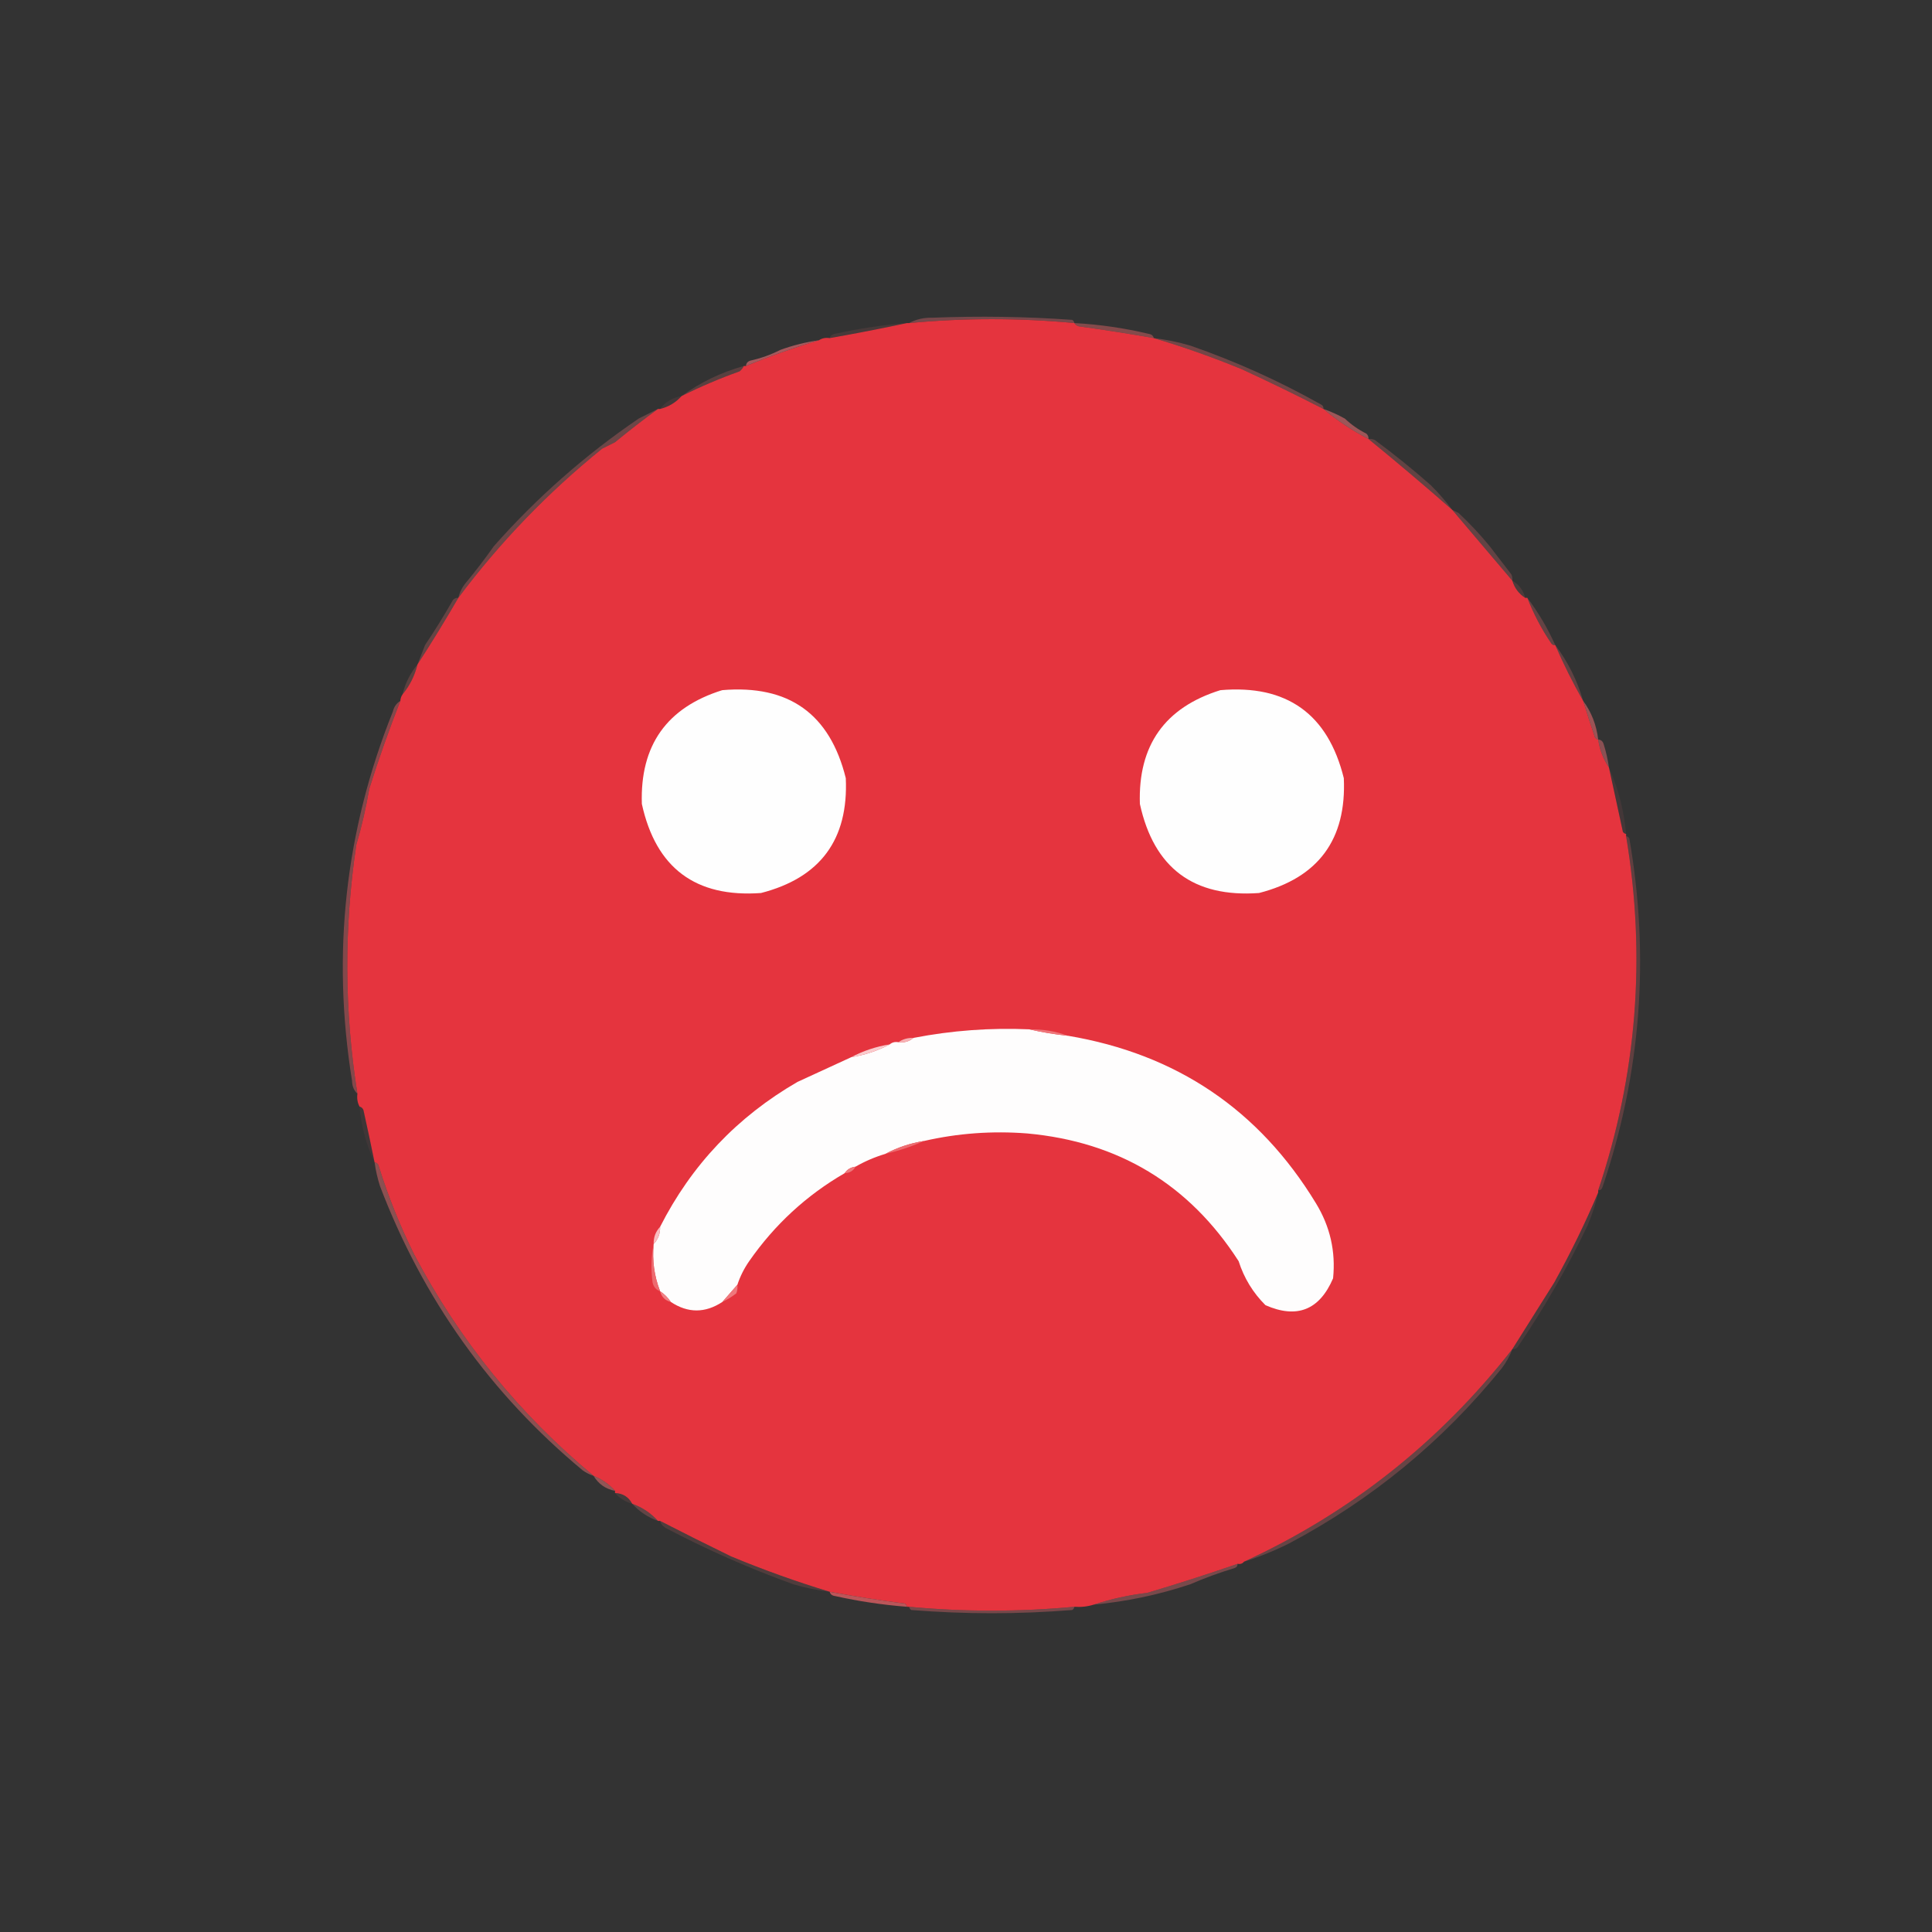 <?xml version="1.0" encoding="UTF-8"?>
<!DOCTYPE svg PUBLIC "-//W3C//DTD SVG 1.1//EN" "http://www.w3.org/Graphics/SVG/1.1/DTD/svg11.dtd">
<svg xmlns="http://www.w3.org/2000/svg" version="1.1" width="900px" height="900px" style="shape-rendering:geometricPrecision; text-rendering:geometricPrecision; image-rendering:optimizeQuality; fill-rule:evenodd; clip-rule:evenodd" xmlns:xlink="http://www.w3.org/1999/xlink">
<rect width="100%" height="100%" fill="#333333" stroke="none"/>
<g><path style="opacity:0.475" fill="#c56065" d="M 500.5,150.5 C 474.824,148.08 449.157,148.08 423.5,150.5C 426.701,148.74 430.367,147.906 434.5,148C 456.19,147.136 477.857,147.47 499.5,149C 500.056,149.383 500.389,149.883 500.5,150.5 Z"/></g>
<g><path style="opacity:1" fill="#e5343e" d="M 500.5,150.5 C 500.918,151.222 501.584,151.722 502.5,152C 514.224,153.621 525.891,155.454 537.5,157.5C 551.333,161.613 565,166.446 578.5,172C 591.271,177.885 603.938,184.052 616.5,190.5C 622.951,195.944 629.951,200.61 637.5,204.5C 650.677,215.26 663.677,226.26 676.5,237.5C 685.869,248.531 695.203,259.531 704.5,270.5C 705.551,273.961 707.551,276.627 710.5,278.5C 710.833,278.5 711.167,278.5 711.5,278.5C 714.36,285.886 718.027,292.886 722.5,299.5C 722.957,300.298 723.624,300.631 724.5,300.5C 728.377,309.468 732.71,318.134 737.5,326.5C 739.222,332.168 741.056,337.835 743,343.5C 743.383,344.056 743.883,344.389 744.5,344.5C 745.214,349.324 746.88,353.658 749.5,357.5C 751.662,367.482 753.828,377.482 756,387.5C 756.383,388.056 756.883,388.389 757.5,388.5C 757.5,388.833 757.5,389.167 757.5,389.5C 766.887,445.671 762.553,500.671 744.5,554.5C 744.5,554.833 744.5,555.167 744.5,555.5C 738.458,569.76 731.625,583.76 724,597.5C 717.478,607.89 710.978,618.223 704.5,628.5C 670.638,671.733 628.971,704.733 579.5,727.5C 578.791,728.404 577.791,728.737 576.5,728.5C 562.598,733.309 548.598,737.809 534.5,742C 525.855,743.026 517.522,744.86 509.5,747.5C 506.609,748.403 503.609,748.736 500.5,748.5C 474.819,750.892 449.152,750.892 423.5,748.5C 423.167,748.5 422.833,748.5 422.5,748.5C 422.389,747.883 422.056,747.383 421.5,747C 409.77,745.491 398.103,743.658 386.5,741.5C 370.928,736.785 355.594,731.285 340.5,725C 329.361,719.578 318.361,714.078 307.5,708.5C 307.167,708.5 306.833,708.5 306.5,708.5C 303.197,704.844 299.197,702.178 294.5,700.5C 292.807,697.318 290.141,695.652 286.5,695.5C 286.5,695.167 286.5,694.833 286.5,694.5C 283.725,691.395 280.392,689.062 276.5,687.5C 241.831,658.669 213.997,624.335 193,584.5C 186.434,571.312 180.934,557.646 176.5,543.5C 176.253,542.287 175.586,541.62 174.5,541.5C 172.917,533.665 171.25,525.832 169.5,518C 169.316,516.624 168.649,515.791 167.5,515.5C 166.539,513.735 166.205,511.735 166.5,509.5C 160.37,470.838 160.203,432.172 166,393.5C 168.497,385.024 170.497,376.358 172,367.5C 176.384,353.606 181.217,339.939 186.5,326.5C 186.557,325.391 186.89,324.391 187.5,323.5C 190.874,319.419 193.207,314.753 194.5,309.5C 201.083,299.337 207.416,289.004 213.5,278.5C 232.835,252.661 255.168,229.494 280.5,209C 282.5,208 284.5,207 286.5,206C 293.042,200.618 299.709,195.452 306.5,190.5C 306.833,190.5 307.167,190.5 307.5,190.5C 311.505,189.502 314.839,187.502 317.5,184.5C 326.227,180.14 335.227,176.306 344.5,173C 345.381,172.292 346.047,171.458 346.5,170.5C 346.833,170.5 347.167,170.5 347.5,170.5C 358.717,165.893 370.05,161.893 381.5,158.5C 382.919,157.549 384.585,157.216 386.5,157.5C 398.662,155.365 410.662,153.032 422.5,150.5C 422.833,150.5 423.167,150.5 423.5,150.5C 449.157,148.08 474.824,148.08 500.5,150.5 Z"/></g>
<g><path style="opacity:0.533" fill="#ca5e61" d="M 500.5,150.5 C 512.141,151.134 523.641,152.801 535,155.5C 536.376,155.684 537.209,156.351 537.5,157.5C 525.891,155.454 514.224,153.621 502.5,152C 501.584,151.722 500.918,151.222 500.5,150.5 Z"/></g>
<g><path style="opacity:0.145" fill="#c56367" d="M 422.5,150.5 C 410.662,153.032 398.662,155.365 386.5,157.5C 386.791,156.351 387.624,155.684 389,155.5C 400.056,153.04 411.223,151.373 422.5,150.5 Z"/></g>
<g><path style="opacity:0.776" fill="#c76468" d="M 381.5,158.5 C 370.05,161.893 358.717,165.893 347.5,170.5C 347.577,169.25 348.244,168.417 349.5,168C 354.417,166.917 359.084,165.251 363.5,163C 369.356,160.869 375.356,159.369 381.5,158.5 Z"/></g>
<g><path style="opacity:0.271" fill="#c56466" d="M 346.5,170.5 C 346.047,171.458 345.381,172.292 344.5,173C 335.227,176.306 326.227,180.14 317.5,184.5C 326.253,178.116 335.919,173.449 346.5,170.5 Z"/></g>
<g><path style="opacity:0.431" fill="#c66163" d="M 537.5,157.5 C 543.249,158.187 548.916,159.353 554.5,161C 575.61,168.32 595.943,177.487 615.5,188.5C 616.298,188.957 616.631,189.624 616.5,190.5C 603.938,184.052 591.271,177.885 578.5,172C 565,166.446 551.333,161.613 537.5,157.5 Z"/></g>
<g><path style="opacity:0.122" fill="#bf6167" d="M 317.5,184.5 C 314.839,187.502 311.505,189.502 307.5,190.5C 309.903,187.224 313.237,185.224 317.5,184.5 Z"/></g>
<g><path style="opacity:0.694" fill="#c96568" d="M 616.5,190.5 C 619.889,191.691 623.222,193.191 626.5,195C 629.484,197.826 632.817,200.159 636.5,202C 637.252,202.671 637.586,203.504 637.5,204.5C 629.951,200.61 622.951,195.944 616.5,190.5 Z"/></g>
<g><path style="opacity:0.322" fill="#c56466" d="M 637.5,204.5 C 638.552,204.351 639.552,204.517 640.5,205C 649.432,211.591 658.098,218.591 666.5,226C 670.148,229.634 673.481,233.467 676.5,237.5C 663.677,226.26 650.677,215.26 637.5,204.5 Z"/></g>
<g><path style="opacity:0.396" fill="#c56467" d="M 306.5,190.5 C 299.709,195.452 293.042,200.618 286.5,206C 284.5,207 282.5,208 280.5,209C 255.168,229.494 232.835,252.661 213.5,278.5C 214.128,275.91 215.295,273.577 217,271.5C 221.587,265.975 225.921,260.308 230,254.5C 249.929,231.914 272.429,212.081 297.5,195C 300.553,193.473 303.553,191.973 306.5,190.5 Z"/></g>
<g><path style="opacity:0.322" fill="#c66669" d="M 676.5,237.5 C 677.473,237.987 678.473,238.487 679.5,239C 684.726,243.889 689.559,249.056 694,254.5C 697.302,258.809 700.636,263.143 704,267.5C 704.483,268.448 704.649,269.448 704.5,270.5C 695.203,259.531 685.869,248.531 676.5,237.5 Z"/></g>
<g><path style="opacity:0.188" fill="#c46161" d="M 704.5,270.5 C 707.558,272.243 709.558,274.91 710.5,278.5C 707.551,276.627 705.551,273.961 704.5,270.5 Z"/></g>
<g><path style="opacity:0.322" fill="#cb6669" d="M 711.5,278.5 C 716.622,285.307 720.956,292.64 724.5,300.5C 723.624,300.631 722.957,300.298 722.5,299.5C 718.027,292.886 714.36,285.886 711.5,278.5 Z"/></g>
<g><path style="opacity:0.341" fill="#c56566" d="M 213.5,278.5 C 207.416,289.004 201.083,299.337 194.5,309.5C 195.654,306.521 196.82,303.521 198,300.5C 202.584,293.668 206.917,286.668 211,279.5C 211.671,278.748 212.504,278.414 213.5,278.5 Z"/></g>
<g><path style="opacity:0.275" fill="#c56765" d="M 194.5,309.5 C 193.207,314.753 190.874,319.419 187.5,323.5C 188.799,318.236 191.132,313.569 194.5,309.5 Z"/></g>
<g><path style="opacity:0.314" fill="#c86466" d="M 724.5,300.5 C 730.36,308.22 734.694,316.887 737.5,326.5C 732.71,318.134 728.377,309.468 724.5,300.5 Z"/></g>
<g><path style="opacity:1" fill="#fefefe" d="M 336.5,321.5 C 367.422,318.864 386.589,332.531 394,362.5C 395.308,391.061 382.141,408.894 354.5,416C 324.026,418.193 305.526,404.36 299,374.5C 298.102,347.247 310.602,329.58 336.5,321.5 Z"/></g>
<g><path style="opacity:1" fill="#fefefe" d="M 568.5,321.5 C 599.422,318.864 618.589,332.531 626,362.5C 627.308,391.061 614.141,408.894 586.5,416C 556.026,418.193 537.526,404.36 531,374.5C 530.102,347.247 542.602,329.58 568.5,321.5 Z"/></g>
<g><path style="opacity:0.69" fill="#c96164" d="M 737.5,326.5 C 741.358,331.712 743.691,337.712 744.5,344.5C 743.883,344.389 743.383,344.056 743,343.5C 741.056,337.835 739.222,332.168 737.5,326.5 Z"/></g>
<g><path style="opacity:0.596" fill="#c46368" d="M 744.5,344.5 C 745.75,344.577 746.583,345.244 747,346.5C 748.15,350.112 748.983,353.778 749.5,357.5C 746.88,353.658 745.214,349.324 744.5,344.5 Z"/></g>
<g><path style="opacity:0.114" fill="#c96064" d="M 749.5,357.5 C 753.862,367.276 756.528,377.609 757.5,388.5C 756.883,388.389 756.383,388.056 756,387.5C 753.828,377.482 751.662,367.482 749.5,357.5 Z"/></g>
<g><path style="opacity:0.541" fill="#ca5c60" d="M 186.5,326.5 C 181.217,339.939 176.384,353.606 172,367.5C 170.497,376.358 168.497,385.024 166,393.5C 160.203,432.172 160.37,470.838 166.5,509.5C 164.87,507.974 164.037,505.974 164,503.5C 154.446,444.219 160.779,386.886 183,331.5C 183.549,329.24 184.716,327.574 186.5,326.5 Z"/></g>
<g><path style="opacity:1" fill="#fefdfd" d="M 479.5,479.5 C 485.31,480.857 491.31,481.857 497.5,482.5C 548.06,491.003 586.56,517.003 613,560.5C 619.608,571.311 622.274,582.977 621,595.5C 614.657,610.279 604.157,614.446 589.5,608C 583.689,602.218 579.522,595.385 577,587.5C 553.995,551.734 521.162,531.9 478.5,528C 462.181,526.738 446.181,527.905 430.5,531.5C 424.085,532.527 418.085,534.527 412.5,537.5C 407.533,538.988 402.866,540.988 398.5,543.5C 396.326,543.75 394.659,544.75 393.5,546.5C 375.7,556.795 360.866,570.461 349,587.5C 346.628,590.91 344.795,594.577 343.5,598.5C 341.196,601.141 338.862,603.808 336.5,606.5C 328.465,611.766 320.465,611.766 312.5,606.5C 311.167,604.5 309.5,602.833 307.5,601.5C 304.764,594.485 303.764,587.151 304.5,579.5C 306.585,577.316 307.585,574.649 307.5,571.5C 322.108,542.723 343.441,520.223 371.5,504C 379.845,500.16 388.178,496.327 396.5,492.5C 402.915,491.473 408.915,489.473 414.5,486.5C 415.568,485.566 416.901,485.232 418.5,485.5C 421.228,485.829 423.562,485.163 425.5,483.5C 443.325,480.038 461.325,478.705 479.5,479.5 Z"/></g>
<g><path style="opacity:1" fill="#ef767a" d="M 479.5,479.5 C 485.82,479.4 491.82,480.4 497.5,482.5C 491.31,481.857 485.31,480.857 479.5,479.5 Z"/></g>
<g><path style="opacity:0.31" fill="#c95a5f" d="M 757.5,389.5 C 758.117,389.611 758.617,389.944 759,390.5C 768.605,445.92 764.438,500.087 746.5,553C 746.164,554.03 745.497,554.53 744.5,554.5C 762.553,500.671 766.887,445.671 757.5,389.5 Z"/></g>
<g><path style="opacity:1" fill="#f7b2b5" d="M 425.5,483.5 C 423.562,485.163 421.228,485.829 418.5,485.5C 420.515,484.076 422.848,483.41 425.5,483.5 Z"/></g>
<g><path style="opacity:1" fill="#facbcd" d="M 414.5,486.5 C 408.915,489.473 402.915,491.473 396.5,492.5C 402.085,489.527 408.085,487.527 414.5,486.5 Z"/></g>
<g><path style="opacity:0.09" fill="#c86367" d="M 167.5,515.5 C 168.649,515.791 169.316,516.624 169.5,518C 171.25,525.832 172.917,533.665 174.5,541.5C 170.64,533.405 168.307,524.739 167.5,515.5 Z"/></g>
<g><path style="opacity:1" fill="#ed6c70" d="M 430.5,531.5 C 424.767,534.078 418.767,536.078 412.5,537.5C 418.085,534.527 424.085,532.527 430.5,531.5 Z"/></g>
<g><path style="opacity:1" fill="#ef777b" d="M 398.5,543.5 C 397.514,545.408 395.848,546.408 393.5,546.5C 394.659,544.75 396.326,543.75 398.5,543.5 Z"/></g>
<g><path style="opacity:1" fill="#f9bdbf" d="M 307.5,571.5 C 307.585,574.649 306.585,577.316 304.5,579.5C 304.415,576.351 305.415,573.684 307.5,571.5 Z"/></g>
<g><path style="opacity:1" fill="#ed6b70" d="M 304.5,579.5 C 303.764,587.151 304.764,594.485 307.5,601.5C 305.665,600.878 304.498,599.544 304,597.5C 303.181,591.319 303.347,585.319 304.5,579.5 Z"/></g>
<g><path style="opacity:1" fill="#f08185" d="M 307.5,601.5 C 309.5,602.833 311.167,604.5 312.5,606.5C 309.833,605.833 308.167,604.167 307.5,601.5 Z"/></g>
<g><path style="opacity:1" fill="#ef787c" d="M 343.5,598.5 C 343.657,599.873 343.49,601.207 343,602.5C 340.931,604.085 338.764,605.419 336.5,606.5C 338.862,603.808 341.196,601.141 343.5,598.5 Z"/></g>
<g><path style="opacity:0.165" fill="#c86567" d="M 744.5,555.5 C 743.34,560.814 741.673,565.98 739.5,571C 730.056,590.732 719.223,609.565 707,627.5C 706.329,628.252 705.496,628.586 704.5,628.5C 710.978,618.223 717.478,607.89 724,597.5C 731.625,583.76 738.458,569.76 744.5,555.5 Z"/></g>
<g><path style="opacity:0.592" fill="#c76466" d="M 174.5,541.5 C 175.586,541.62 176.253,542.287 176.5,543.5C 180.934,557.646 186.434,571.312 193,584.5C 213.997,624.335 241.831,658.669 276.5,687.5C 274.745,686.928 273.078,686.094 271.5,685C 228.532,649.31 197.032,605.144 177,552.5C 175.85,548.888 175.017,545.222 174.5,541.5 Z"/></g>
<g><path style="opacity:0.353" fill="#c66566" d="M 704.5,628.5 C 703.291,631.721 701.624,634.721 699.5,637.5C 672.147,671.337 639.147,698.504 600.5,719C 593.695,722.406 586.695,725.239 579.5,727.5C 628.971,704.733 670.638,671.733 704.5,628.5 Z"/></g>
<g><path style="opacity:0.635" fill="#c76869" d="M 276.5,687.5 C 280.392,689.062 283.725,691.395 286.5,694.5C 282.117,693.644 278.784,691.31 276.5,687.5 Z"/></g>
<g><path style="opacity:0.149" fill="#c36667" d="M 286.5,695.5 C 290.141,695.652 292.807,697.318 294.5,700.5C 291.296,699.617 288.629,697.95 286.5,695.5 Z"/></g>
<g><path style="opacity:0.314" fill="#c96e70" d="M 294.5,700.5 C 299.197,702.178 303.197,704.844 306.5,708.5C 301.803,706.822 297.803,704.156 294.5,700.5 Z"/></g>
<g><path style="opacity:0.2" fill="#c66467" d="M 307.5,708.5 C 318.361,714.078 329.361,719.578 340.5,725C 355.594,731.285 370.928,736.785 386.5,741.5C 380.751,740.813 375.084,739.647 369.5,738C 349.203,730.683 329.536,722.016 310.5,712C 308.937,711.241 307.937,710.074 307.5,708.5 Z"/></g>
<g><path style="opacity:0.467" fill="#c96467" d="M 576.5,728.5 C 576.53,729.497 576.03,730.164 575,730.5C 567.98,732.616 561.147,735.116 554.5,738C 539.866,742.893 524.866,746.06 509.5,747.5C 517.522,744.86 525.855,743.026 534.5,742C 548.598,737.809 562.598,733.309 576.5,728.5 Z"/></g>
<g><path style="opacity:0.89" fill="#ca595d" d="M 386.5,741.5 C 398.103,743.658 409.77,745.491 421.5,747C 422.056,747.383 422.389,747.883 422.5,748.5C 411.223,747.627 400.056,745.96 389,743.5C 387.624,743.316 386.791,742.649 386.5,741.5 Z"/></g>
<g><path style="opacity:0.475" fill="#c45f63" d="M 423.5,748.5 C 449.152,750.892 474.819,750.892 500.5,748.5C 500.389,749.117 500.056,749.617 499.5,750C 474.5,752 449.5,752 424.5,750C 423.944,749.617 423.611,749.117 423.5,748.5 Z"/></g>
</svg>
